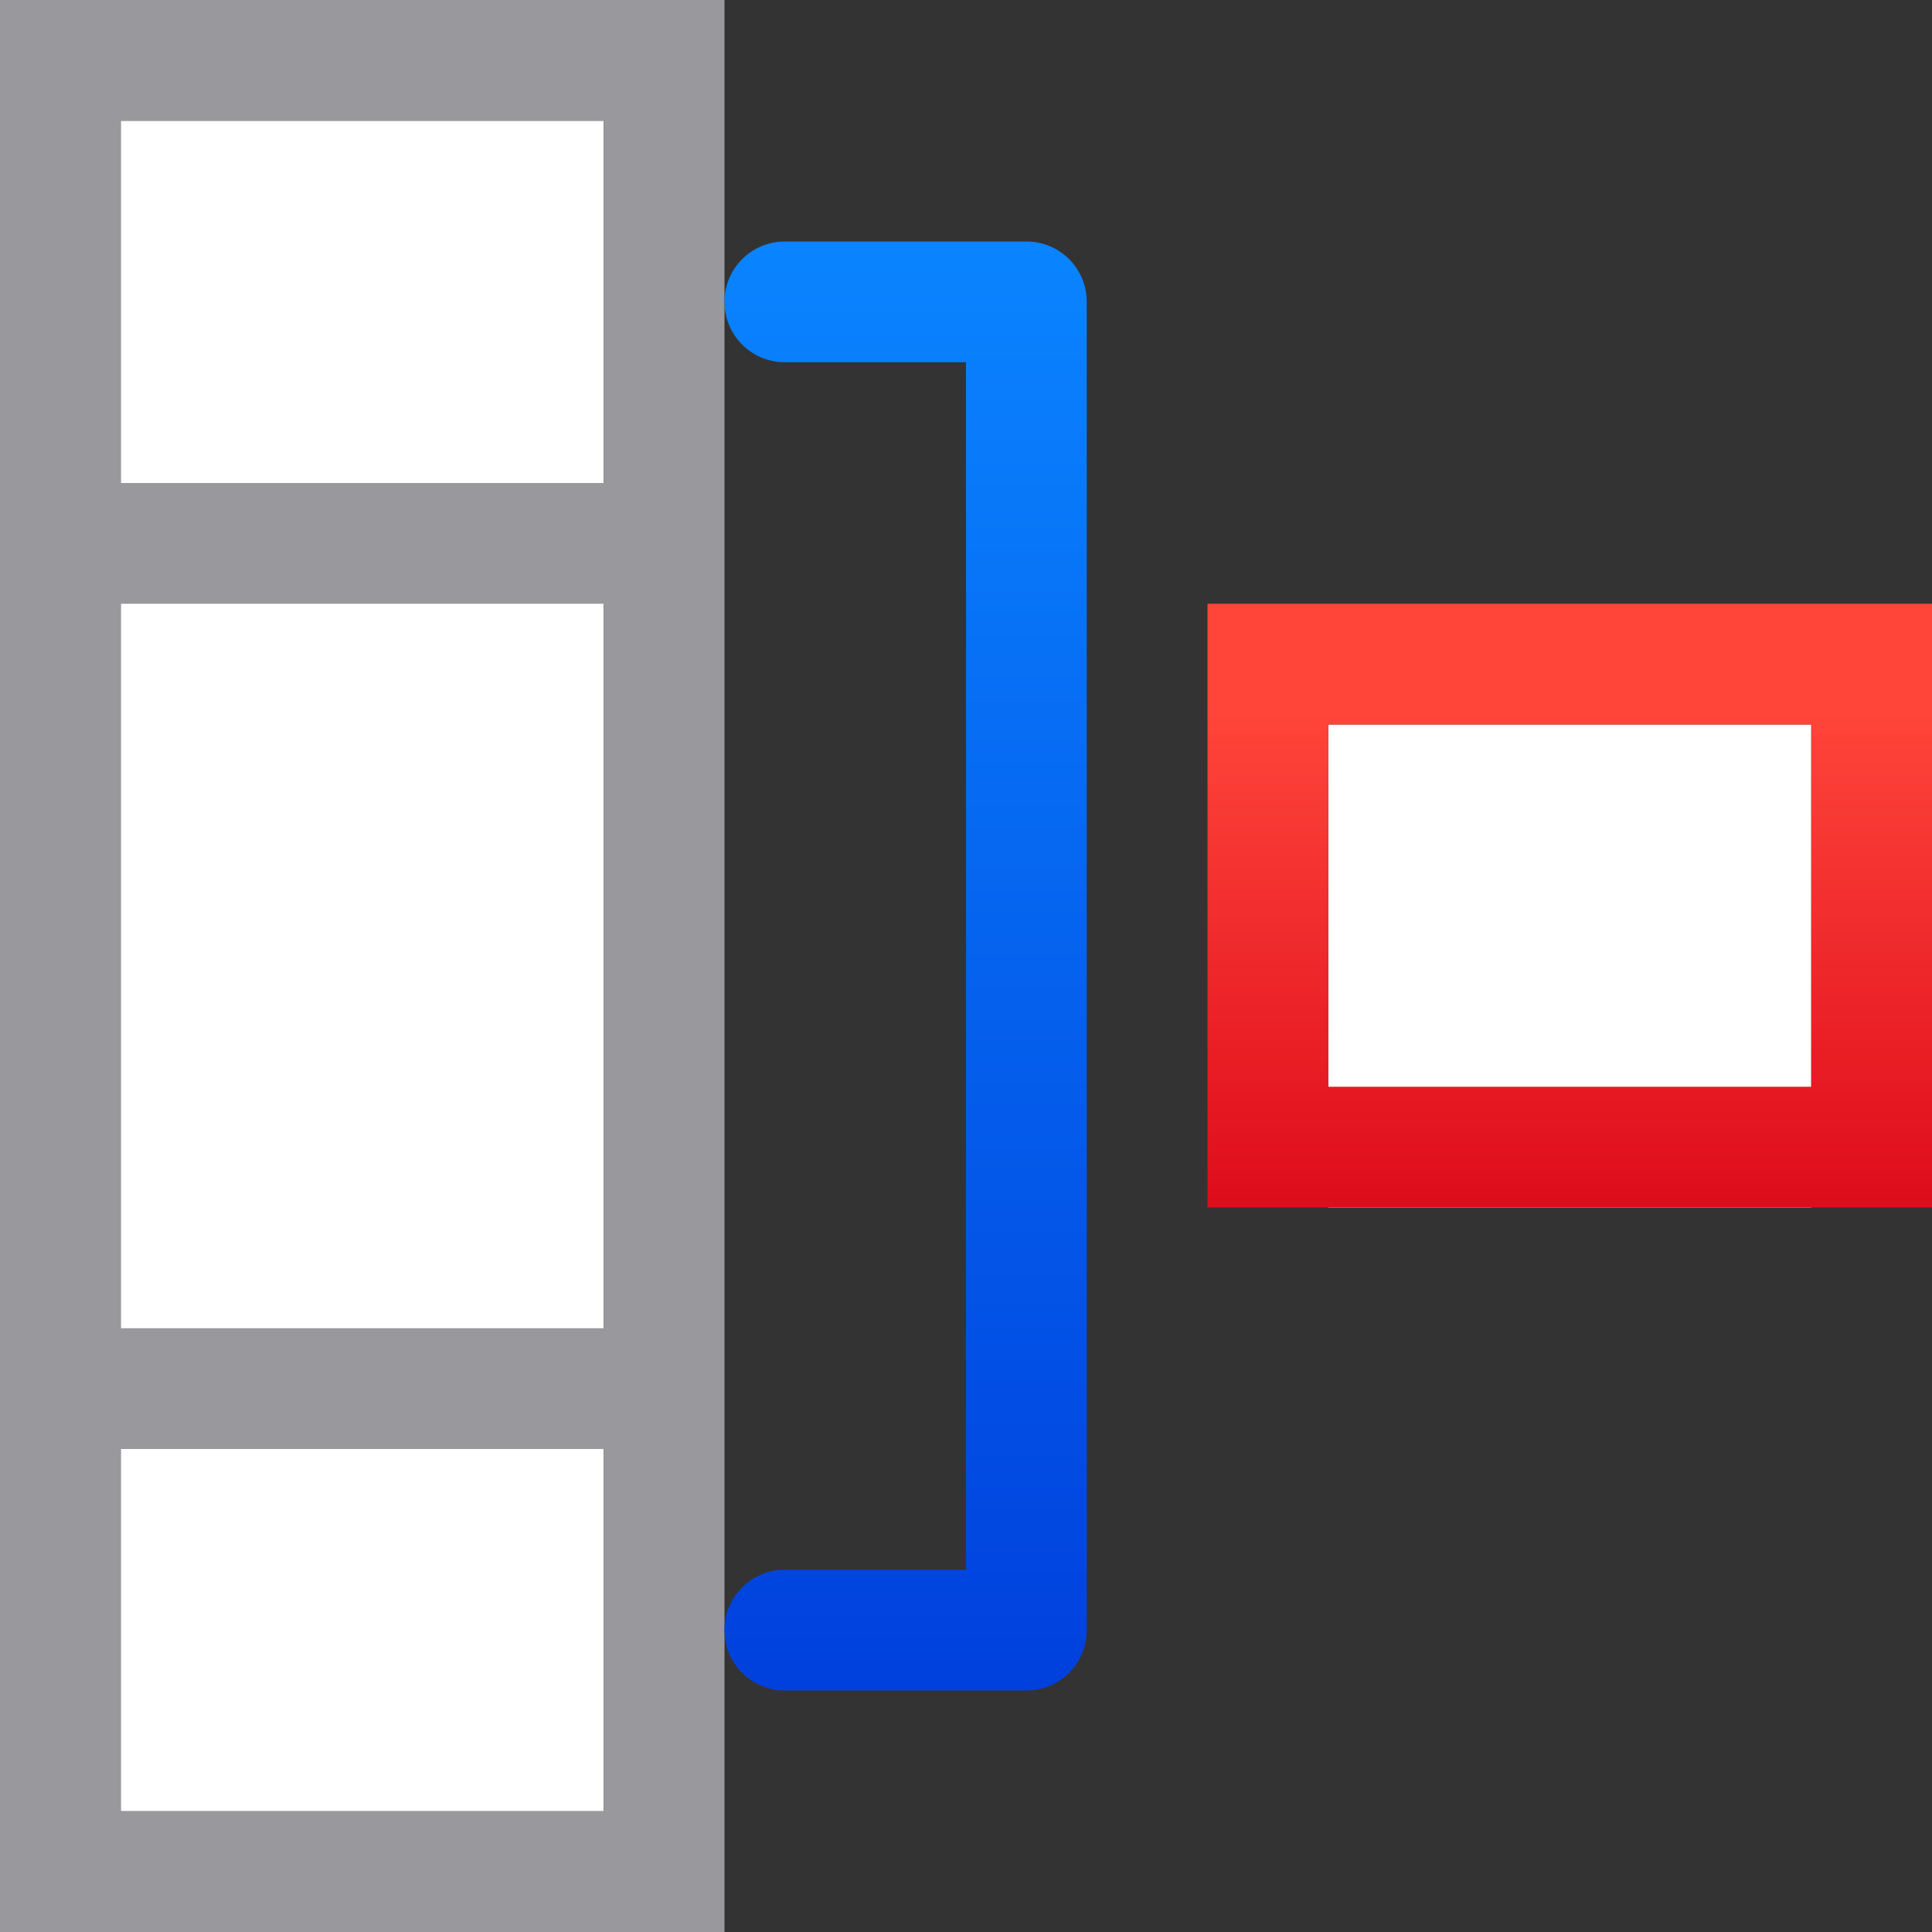 <?xml version="1.0" encoding="UTF-8" standalone="no"?>
<svg
   xmlns:dc="http://purl.org/dc/elements/1.1/"
   xmlns:cc="http://creativecommons.org/ns#"
   xmlns:rdf="http://www.w3.org/1999/02/22-rdf-syntax-ns#"
   xmlns:svg="http://www.w3.org/2000/svg"
   xmlns="http://www.w3.org/2000/svg"
   xmlns:xlink="http://www.w3.org/1999/xlink"
   xmlns:sodipodi="http://sodipodi.sourceforge.net/DTD/sodipodi-0.dtd"
   xmlns:inkscape="http://www.inkscape.org/namespaces/inkscape"
   viewBox="0 0 16 16"
   version="1.1"
   id="svg10"
   sodipodi:docname="sc_dataconsolidate.svg"
   inkscape:version="0.92.4 (unknown)">
  <rect x="0" y="0" width="16" height="16" fill="#333333" stroke="none"/>
  <defs
     id="defs14">
    <linearGradient
       id="a"
       gradientUnits="userSpaceOnUse"
       x1="91"
       x2="91"
       y1="15"
       y2="-5">
      <stop
         offset="0"
         stop-color="#0040dd"
         id="stop2" />
      <stop
         offset="1"
         stop-color="#0a84ff"
         id="stop4" />
    </linearGradient>
    <linearGradient
       inkscape:collect="always"
       xlink:href="#a"
       id="linearGradient845"
       x1="9"
       y1="14"
       x2="9"
       y2="2"
       gradientUnits="userSpaceOnUse" />
    <linearGradient
       gradientTransform="translate(-20,-9)"
       id="d"
       gradientUnits="userSpaceOnUse"
       x1="9"
       x2="9"
       xlink:href="#a-9"
       y1="15"
       y2="10" />
    <linearGradient
       gradientTransform="translate(-24.61,0.881)"
       id="a-9"
       gradientUnits="userSpaceOnUse"
       x1="103.597"
       x2="103.62"
       y1="311.53"
       y2="307.87">
      <stop
         offset="0"
         stop-color="#d70015"
         id="stop1088" />
      <stop
         offset="1"
         stop-color="#ff453a"
         id="stop1090" />
    </linearGradient>
    <linearGradient
       inkscape:collect="always"
       xlink:href="#a-9"
       id="linearGradient1459"
       x1="10"
       y1="10"
       x2="10"
       y2="5"
       gradientUnits="userSpaceOnUse" />
  </defs>
  <sodipodi:namedview
     pagecolor="#ffffff"
     bordercolor="#666666"
     borderopacity="1"
     objecttolerance="10"
     gridtolerance="10"
     guidetolerance="10"
     inkscape:pageopacity="0"
     inkscape:pageshadow="2"
     inkscape:window-width="1360"
     inkscape:window-height="714"
     id="namedview12"
     showgrid="true"
     inkscape:zoom="10.429825"
     inkscape:cx="-4.813459"
     inkscape:cy="8.3931519"
     inkscape:window-x="0"
     inkscape:window-y="28"
     inkscape:window-maximized="1"
     inkscape:current-layer="svg10">
    <inkscape:grid
       type="xygrid"
       id="grid837" />
  </sodipodi:namedview>
  <path
     d="m1 1v14h4v-14zm10 5v4h4v-4z"
     fill="#fff"
     id="path2" />
  <path
     d="m0 0v16h6v-16zm1 1h4v3h-4zm0 4h4v6h-4zm0 7h4v3h-4z"
     fill="#98989d"
     id="path4" />
  <path
     d="m10 5v5h6v-5zm1 1h4v3h-4z"
     fill="#d70015"
     id="path6"
     style="fill-opacity:1;fill:url(#linearGradient1459)" />
  <path
     d="m6.5 2c-.277 0-.5.223-.5.5s.223.5.5.5h1.5v10h-1.5c-.277 0-.5.223-.5.5s.223.5.5.5h2c.069 0 .135-.014.195-.039.18-.076.305-.253.305-.461v-11c0-.277-.223-.5-.5-.5z"
     fill="#0040dd"
     id="path8"
     style="fill-opacity:1;fill:url(#linearGradient845)" />
</svg>
